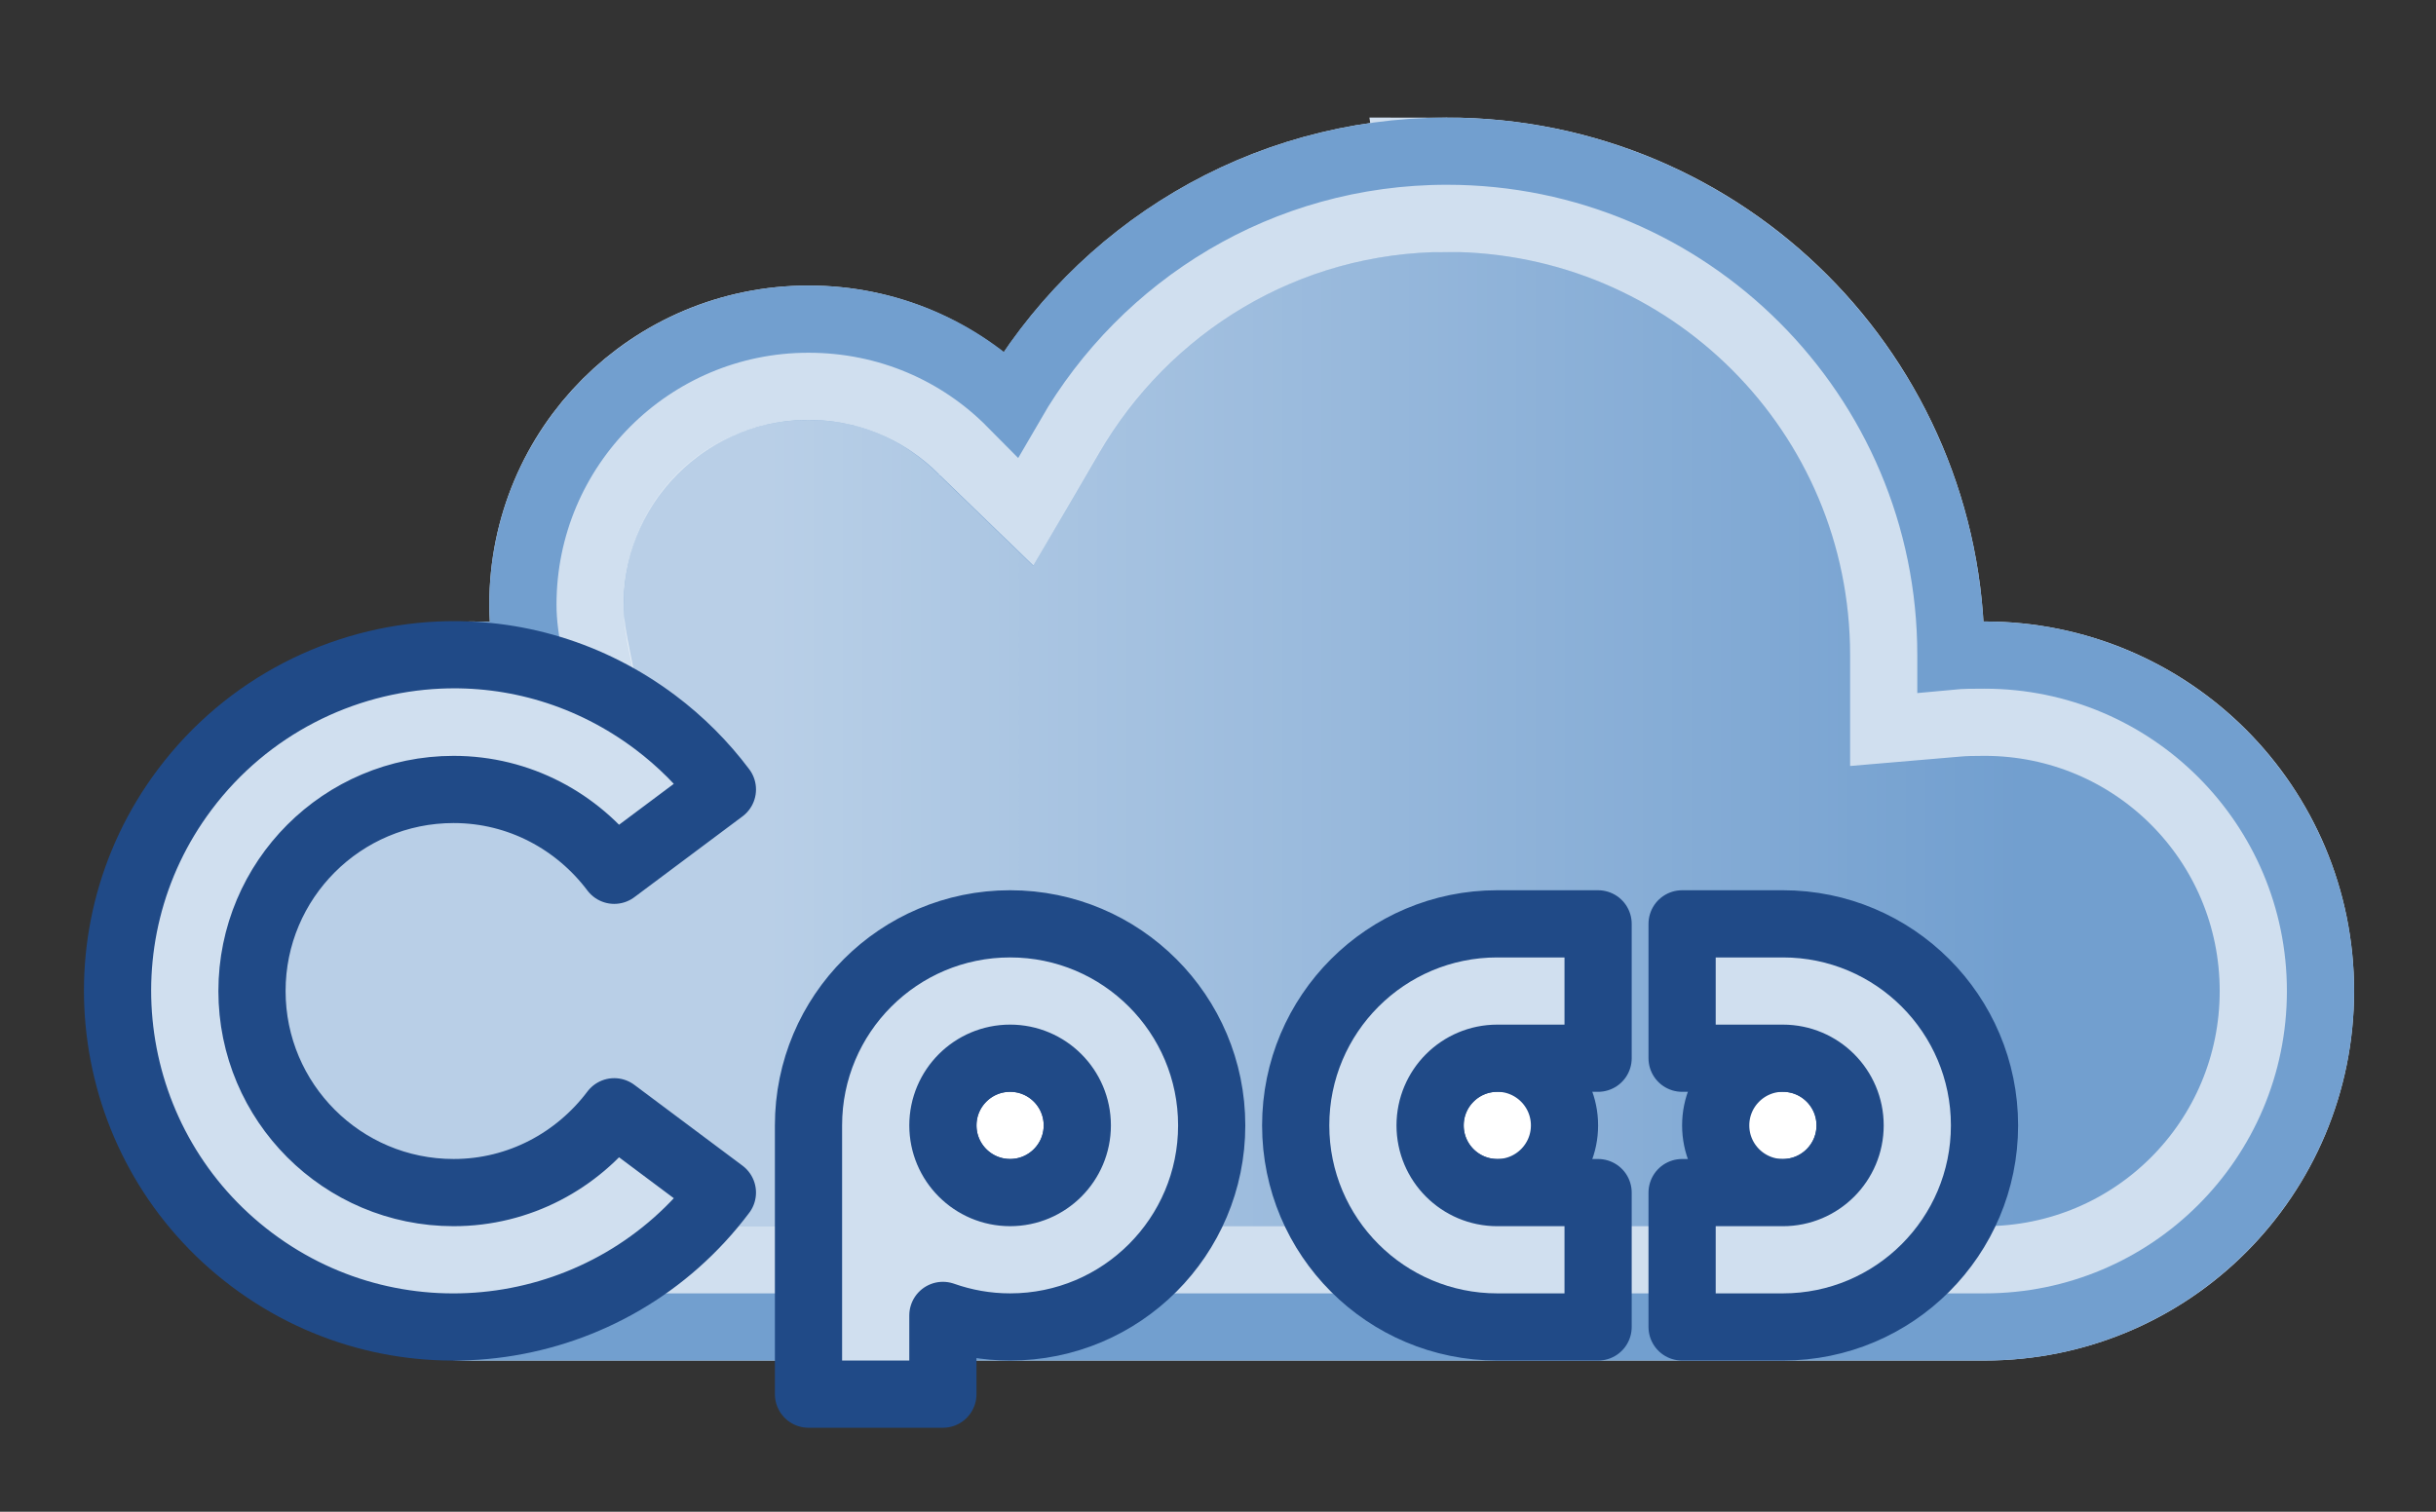 <?xml version="1.0" encoding="UTF-8" standalone="no"?>
<!-- Created with Inkscape (http://www.inkscape.org/) -->

<svg
   xmlns:osb="http://www.openswatchbook.org/uri/2009/osb"
   xmlns:dc="http://purl.org/dc/elements/1.1/"
   xmlns:cc="http://creativecommons.org/ns#"
   xmlns:rdf="http://www.w3.org/1999/02/22-rdf-syntax-ns#"
   xmlns:svg="http://www.w3.org/2000/svg"
   xmlns="http://www.w3.org/2000/svg"
   xmlns:xlink="http://www.w3.org/1999/xlink"
   xmlns:sodipodi="http://sodipodi.sourceforge.net/DTD/sodipodi-0.dtd"
   xmlns:inkscape="http://www.inkscape.org/namespaces/inkscape"
   width="145"
   height="90"
   id="svg9940"
   version="1.1"
   inkscape:version="0.48.2 r9819"
   sodipodi:docname="logo2a.svg"
   inkscape:export-filename="/home/mangler/Projects/cpee/contrib/logo2a.png"
   inkscape:export-xdpi="179.90193"
   inkscape:export-ydpi="179.90193">
  <rect width="100%" height="100%" fill="#333333" stroke="none"/>
  <defs
     id="defs9942">
    <linearGradient
       id="linearGradient12304"
       osb:paint="solid">
      <stop
         style="stop-color:#d40000;stop-opacity:1;"
         offset="0"
         id="stop12306" />
    </linearGradient>
    <linearGradient
       id="linearGradient12192"
       osb:paint="solid">
      <stop
         style="stop-color:#888888;stop-opacity:1;"
         offset="0"
         id="stop12194" />
    </linearGradient>
    <linearGradient
       id="linearGradient12087"
       osb:paint="solid">
      <stop
         style="stop-color:#babdb6;stop-opacity:1;"
         offset="0"
         id="stop12089" />
    </linearGradient>
    <linearGradient
       id="linearGradient11514"
       osb:paint="solid">
      <stop
         style="stop-color:#555753;stop-opacity:1;"
         offset="0"
         id="stop11516" />
    </linearGradient>
    <linearGradient
       id="linearGradient8302"
       osb:paint="gradient">
      <stop
         offset="0"
         style="stop-color:#ffffff;stop-opacity:1"
         id="stop8304" />
      <stop
         offset="1"
         style="stop-color:#ffffff;stop-opacity:0;"
         id="stop8306" />
    </linearGradient>
    <linearGradient
       osb:paint="gradient"
       id="linearGradient8302-5">
      <stop
         id="stop8304-4"
         style="stop-color:#ffffff;stop-opacity:1"
         offset="0" />
      <stop
         id="stop8306-7"
         style="stop-color:#ffffff;stop-opacity:0"
         offset="1" />
    </linearGradient>
    <linearGradient
       y2="248.631"
       x2="153"
       y1="15.424"
       x1="99.777"
       gradientUnits="userSpaceOnUse"
       id="linearGradient5217-1-1"
       osb:paint="gradient">
      <stop
         id="stop5219-6-4"
         style="stop-color:#ffffff;stop-opacity:0;"
         offset="0" />
      <stop
         offset="0.7"
         style="stop-color:#ffffff;stop-opacity:0.118;"
         id="stop5237-4-3" />
      <stop
         id="stop5221-6-1"
         style="stop-color:#ffffff;stop-opacity:0.235;"
         offset="1" />
    </linearGradient>
    <linearGradient
       y2="248.631"
       x2="153"
       y1="15.424"
       x1="99.777"
       gradientUnits="userSpaceOnUse"
       id="linearGradient5217-1"
       osb:paint="gradient">
      <stop
         id="stop5219-6"
         style="stop-color:#ffffff;stop-opacity:0;"
         offset="0" />
      <stop
         offset="0.7"
         style="stop-color:#ffffff;stop-opacity:0.118;"
         id="stop5237-4" />
      <stop
         id="stop5221-6"
         style="stop-color:#ffffff;stop-opacity:0.235;"
         offset="1" />
    </linearGradient>
    <linearGradient
       osb:paint="gradient"
       id="aigrd1-0"
       gradientUnits="userSpaceOnUse"
       x1="99.777"
       y1="15.424"
       x2="153"
       y2="248.631">
      <stop
         offset="0"
         style="stop-color:#184375"
         id="stop53300-7" />
      <stop
         offset="1"
         style="stop-color:#C8BDDC"
         id="stop53302-5" />
    </linearGradient>
    <linearGradient
       y2="248.631"
       x2="153"
       y1="15.424"
       x1="99.777"
       gradientUnits="userSpaceOnUse"
       id="linearGradient5217"
       osb:paint="gradient">
      <stop
         id="stop5219"
         style="stop-color:#ffffff;stop-opacity:0;"
         offset="0" />
      <stop
         offset="0.7"
         style="stop-color:#ffffff;stop-opacity:0.157;"
         id="stop5237" />
      <stop
         id="stop5221"
         style="stop-color:#ffffff;stop-opacity:0.275;"
         offset="1" />
    </linearGradient>
    <linearGradient
       osb:paint="solid"
       id="linearGradient5223">
      <stop
         id="stop5225"
         offset="0"
         style="stop-color:#a40000;stop-opacity:1;" />
    </linearGradient>
    <linearGradient
       osb:paint="solid"
       id="linearGradient4979">
      <stop
         id="stop4981"
         offset="0"
         style="stop-color:#729fcf;stop-opacity:1;" />
    </linearGradient>
    <linearGradient
       osb:paint="solid"
       id="linearGradient4985">
      <stop
         id="stop4987"
         offset="0"
         style="stop-color:#204a87;stop-opacity:1;" />
    </linearGradient>
    <linearGradient
       osb:paint="solid"
       id="linearGradient6066">
      <stop
         id="stop6068"
         offset="0"
         style="stop-color:#a40000;stop-opacity:1;" />
    </linearGradient>
    <linearGradient
       osb:paint="gradient"
       id="linearGradient6245"
       gradientUnits="userSpaceOnUse"
       x1="99.777"
       y1="15.424"
       x2="153"
       y2="248.631">
      <stop
         offset="0"
         style="stop-color:#ffffff;stop-opacity:0;"
         id="stop6247" />
      <stop
         id="stop6249"
         style="stop-color:#ffffff;stop-opacity:0.118;"
         offset="1" />
      <stop
         offset="1"
         style="stop-color:#ffffff;stop-opacity:0.235;"
         id="stop6251" />
    </linearGradient>
    <linearGradient
       id="linearGradient8302-50"
       osb:paint="gradient">
      <stop
         offset="0"
         style="stop-color:#ffffff;stop-opacity:1"
         id="stop8304-48" />
      <stop
         offset="1"
         style="stop-color:#ffffff;stop-opacity:0"
         id="stop8306-71" />
    </linearGradient>
    <linearGradient
       inkscape:collect="always"
       xlink:href="#linearGradient8302"
       id="linearGradient6678"
       gradientUnits="userSpaceOnUse"
       gradientTransform="matrix(2,0,0,2,-165.082,619.752)"
       x1="105.604"
       y1="204.305"
       x2="142.604"
       y2="204.305" />
  </defs>
  <sodipodi:namedview
     id="base"
     pagecolor="#ffffff"
     bordercolor="#666666"
     borderopacity="1.0"
     inkscape:pageopacity="1"
     inkscape:pageshadow="2"
     inkscape:zoom="2.0000001"
     inkscape:cx="-58.516306"
     inkscape:cy="-2.8490218"
     inkscape:document-units="px"
     inkscape:current-layer="layer1"
     showgrid="true"
     showguides="true"
     inkscape:guide-bbox="true"
     inkscape:window-width="1024"
     inkscape:window-height="600"
     inkscape:window-x="0"
     inkscape:window-y="0"
     inkscape:window-maximized="1"
     inkscape:snap-bbox="false"
     inkscape:object-paths="false"
     inkscape:snap-intersection-paths="false">
    <inkscape:grid
       type="xygrid"
       id="grid9948"
       empspacing="5"
       visible="true"
       enabled="true"
       snapvisiblegridlinesonly="true" />
    <sodipodi:guide
       orientation="1,0"
       position="195,775"
       id="guide11881" />
    <sodipodi:guide
       orientation="1,0"
       position="30,810"
       id="guide11883" />
  </sodipodi:namedview>
  <g
     inkscape:label="Layer 1"
     inkscape:groupmode="layer"
     id="layer1"
     transform="translate(0,-962.362)">
    <path
       style="fill:#729fcf;fill-opacity:1;stroke:#d0dfef;stroke-width:8;stroke-miterlimit:4;stroke-opacity:1;stroke-dasharray:none"
       d="m 86.125,973.362 c -10.376,0 -19.343,5.63 -24.188,14 l -1.312,2.25 -1.875,-1.812 c -2.718,-2.745 -6.433,-4.438 -10.625,-4.438 -8.308,0 -15,6.692 -15,15 0,0.938 0.112,1.856 0.312,2.875 l 0.562,2.812 -2.812,-0.438 c -0.953,-0.163 -1.977,-0.25 -3.062,-0.25 -9.965,0 -18,8.035 -18,18 0,9.965 8.035,18 18,18 l 90,0 c 9.965,0 18,-8.035 18,-18 0,-9.965 -8.035,-18 -18,-18 -0.673,0 -1.298,0.012 -1.812,0.062 l -2.188,0.187 0,-2.188 c 4e-5,-0.016 0,-0.039 0,-0.062 0,-15.488 -12.512,-28 -28,-28 z"
       id="path11453"
       inkscape:connector-curvature="0" />
    <path
       inkscape:connector-curvature="0"
       id="path11453-9"
       d="m 86.125,971.362 c -11.101,0 -20.749,6.037 -25.938,15 -3.081,-3.112 -7.337,-5 -12.062,-5 -9.389,0 -17,7.611 -17,17 0,1.132 0.164,2.18 0.375,3.25 -1.103,-0.188 -2.218,-0.25 -3.375,-0.25 -11.046,0 -20,8.954 -20,20 0,11.046 8.954,20 20,20 l 90,0 c 11.046,0 20,-8.954 20,-20 0,-11.046 -8.954,-20 -20,-20 -0.669,0 -1.347,0 -2,0.062 4e-5,-0.021 0,-0.041 0,-0.062 0,-16.569 -13.431,-30 -30,-30 z"
       style="fill:none;stroke:#729fcf;stroke-width:4;stroke-miterlimit:4;stroke-opacity:1;stroke-dasharray:none" />
    <path
       style="opacity:0.5;fill:url(#linearGradient6678);fill-opacity:1;stroke:none"
       d="m 86.125,977.362 c -8.93,0 -16.588,4.809 -20.75,12 l -1.312,2.25 -2.562,4.437 -3.688,-3.562 -1.875,-1.812 0,-0.062 -0.062,0 c -2.014,-2.034 -4.634,-3.25 -7.75,-3.25 -6.16,0 -11,4.84 -11,11 0,0.603 0.031,1.251 0.187,2.063 0.004,0.024 -0.004,0.038 0,0.062 l 0.562,2.75 1.125,5.625 -5.625,-0.875 -2.812,-0.438 -0.062,0 c -0.718,-0.123 -1.503,-0.187 -2.375,-0.187 -7.814,0 -14,6.186 -14,14 0,7.814 6.186,14 14,14 l 90,0 c 7.815,0 14,-6.186 14,-14 0,-7.814 -6.185,-14 -14,-14 -0.625,0 -1.174,0.037 -1.438,0.062 l -0.062,0 -2.188,0.187 -4.312,0.375 0,-4.375 0,-2.188 0,-0.062 c 0,-13.333 -10.667,-24 -24,-24 z"
       id="path11505"
       inkscape:connector-curvature="0" />
    <path
       sodipodi:type="arc"
       style="fill:#ffffff;fill-opacity:1;fill-rule:nonzero;stroke:#204a87;stroke-width:4;stroke-linecap:round;stroke-linejoin:miter;stroke-miterlimit:4;stroke-opacity:1;stroke-dasharray:none;stroke-dashoffset:0"
       id="path6649"
       sodipodi:cx="-136"
       sodipodi:cy="-84"
       sodipodi:rx="4"
       sodipodi:ry="4"
       d="m -132,-84 c 0,2.209 -1.791,4 -4,4 -2.209,0 -4,-1.791 -4,-4 0,-2.209 1.791,-4 4,-4 2.209,0 4,1.791 4,4 z"
       transform="translate(196.125,1113.362)" />
    <path
       transform="translate(225.125,1113.362)"
       sodipodi:type="arc"
       style="fill:#ffffff;fill-opacity:1;fill-rule:nonzero;stroke:#204a87;stroke-width:4;stroke-linecap:round;stroke-linejoin:miter;stroke-miterlimit:4;stroke-opacity:1;stroke-dasharray:none;stroke-dashoffset:0"
       id="path6649-7"
       sodipodi:cx="-136"
       sodipodi:cy="-84"
       sodipodi:rx="4"
       sodipodi:ry="4"
       d="m -132,-84 c 0,2.209 -1.791,4 -4,4 -2.209,0 -4,-1.791 -4,-4 0,-2.209 1.791,-4 4,-4 2.209,0 4,1.791 4,4 z" />
    <path
       transform="translate(242.125,1113.362)"
       sodipodi:type="arc"
       style="fill:#ffffff;fill-opacity:1;fill-rule:nonzero;stroke:#204a87;stroke-width:4;stroke-linecap:round;stroke-linejoin:miter;stroke-miterlimit:4;stroke-opacity:1;stroke-dasharray:none;stroke-dashoffset:0"
       id="path6649-5"
       sodipodi:cx="-136"
       sodipodi:cy="-84"
       sodipodi:rx="4"
       sodipodi:ry="4"
       d="m -132,-84 c 0,2.209 -1.791,4 -4,4 -2.209,0 -4,-1.791 -4,-4 0,-2.209 1.791,-4 4,-4 2.209,0 4,1.791 4,4 z" />
    <path
       style="fill:#d0dfef;fill-opacity:1;fill-rule:nonzero;stroke:#204a87;stroke-width:4;stroke-linecap:butt;stroke-linejoin:round;stroke-miterlimit:4;stroke-opacity:1;stroke-dasharray:none;stroke-dashoffset:0"
       d="m 26.125,1001.362 c -5.757,0.264 -11.394,3.032 -15.125,8 -6.633,8.832 -4.833,21.367 4,28 8.833,6.633 21.367,4.833 28,-4 l -6.438,-4.812 c -2.19,2.906 -5.643,4.812 -9.562,4.812 -6.627,0 -12,-5.373 -12,-12 0,-6.627 5.373,-12 12,-12 3.919,0 7.373,1.906 9.562,4.812 L 43,1009.362 c -1.135,-1.513 -2.487,-2.864 -4,-4 -3.864,-2.902 -8.397,-4.205 -12.875,-4 z"
       id="path5164-3-6"
       inkscape:connector-curvature="0" />
    <path
       style="fill:#d0dfef;fill-opacity:1;fill-rule:nonzero;stroke:#204a87;stroke-width:4;stroke-linecap:butt;stroke-linejoin:round;stroke-miterlimit:4;stroke-opacity:1;stroke-dasharray:none;stroke-dashoffset:0"
       d="m 60.125,1017.362 c -6.627,0 -12,5.373 -12,12 l 0,16 8,0 0,-4.688 c 1.25,0.442 2.599,0.688 4,0.688 6.627,0 12,-5.373 12,-12 0,-6.627 -5.373,-12 -12,-12 z m 0,8 c 2.209,0 4,1.791 4,4 0,2.209 -1.791,4 -4,4 -2.209,0 -4,-1.791 -4,-4 0,-2.209 1.791,-4 4,-4 z"
       id="path6305"
       inkscape:connector-curvature="0" />
    <g
       id="g6641"
       transform="translate(196.125,191)">
      <path
         inkscape:connector-curvature="0"
         id="path6439"
         d="m -107,826.362 c -6.627,0 -12,5.373 -12,12 0,6.627 5.373,12 12,12 l 6,0 0,-8 -6,0 c -2.209,0 -4,-1.791 -4,-4 0,-2.209 1.791,-4 4,-4 l 6,0 0,-8 -6,0 z"
         style="fill:#d0dfef;fill-opacity:1;fill-rule:nonzero;stroke:#204a87;stroke-width:4;stroke-linecap:butt;stroke-linejoin:round;stroke-miterlimit:4;stroke-opacity:1;stroke-dasharray:none;stroke-dashoffset:0" />
    </g>
    <g
       id="g6645"
       transform="matrix(-1,0,0,1,22.125,191)">
      <path
         inkscape:connector-curvature="0"
         id="path6439-6"
         d="m -84,826.362 c -6.627,0 -12,5.373 -12,12 0,6.627 5.373,12 12,12 l 6,0 0,-8 -6,0 c -2.209,0 -4,-1.791 -4,-4 0,-2.209 1.791,-4 4,-4 l 6,0 0,-8 -6,0 z"
         style="fill:#d0dfef;fill-opacity:1;fill-rule:nonzero;stroke:#204a87;stroke-width:4;stroke-linecap:butt;stroke-linejoin:round;stroke-miterlimit:4;stroke-opacity:1;stroke-dasharray:none;stroke-dashoffset:0" />
    </g>
  </g>
</svg>

